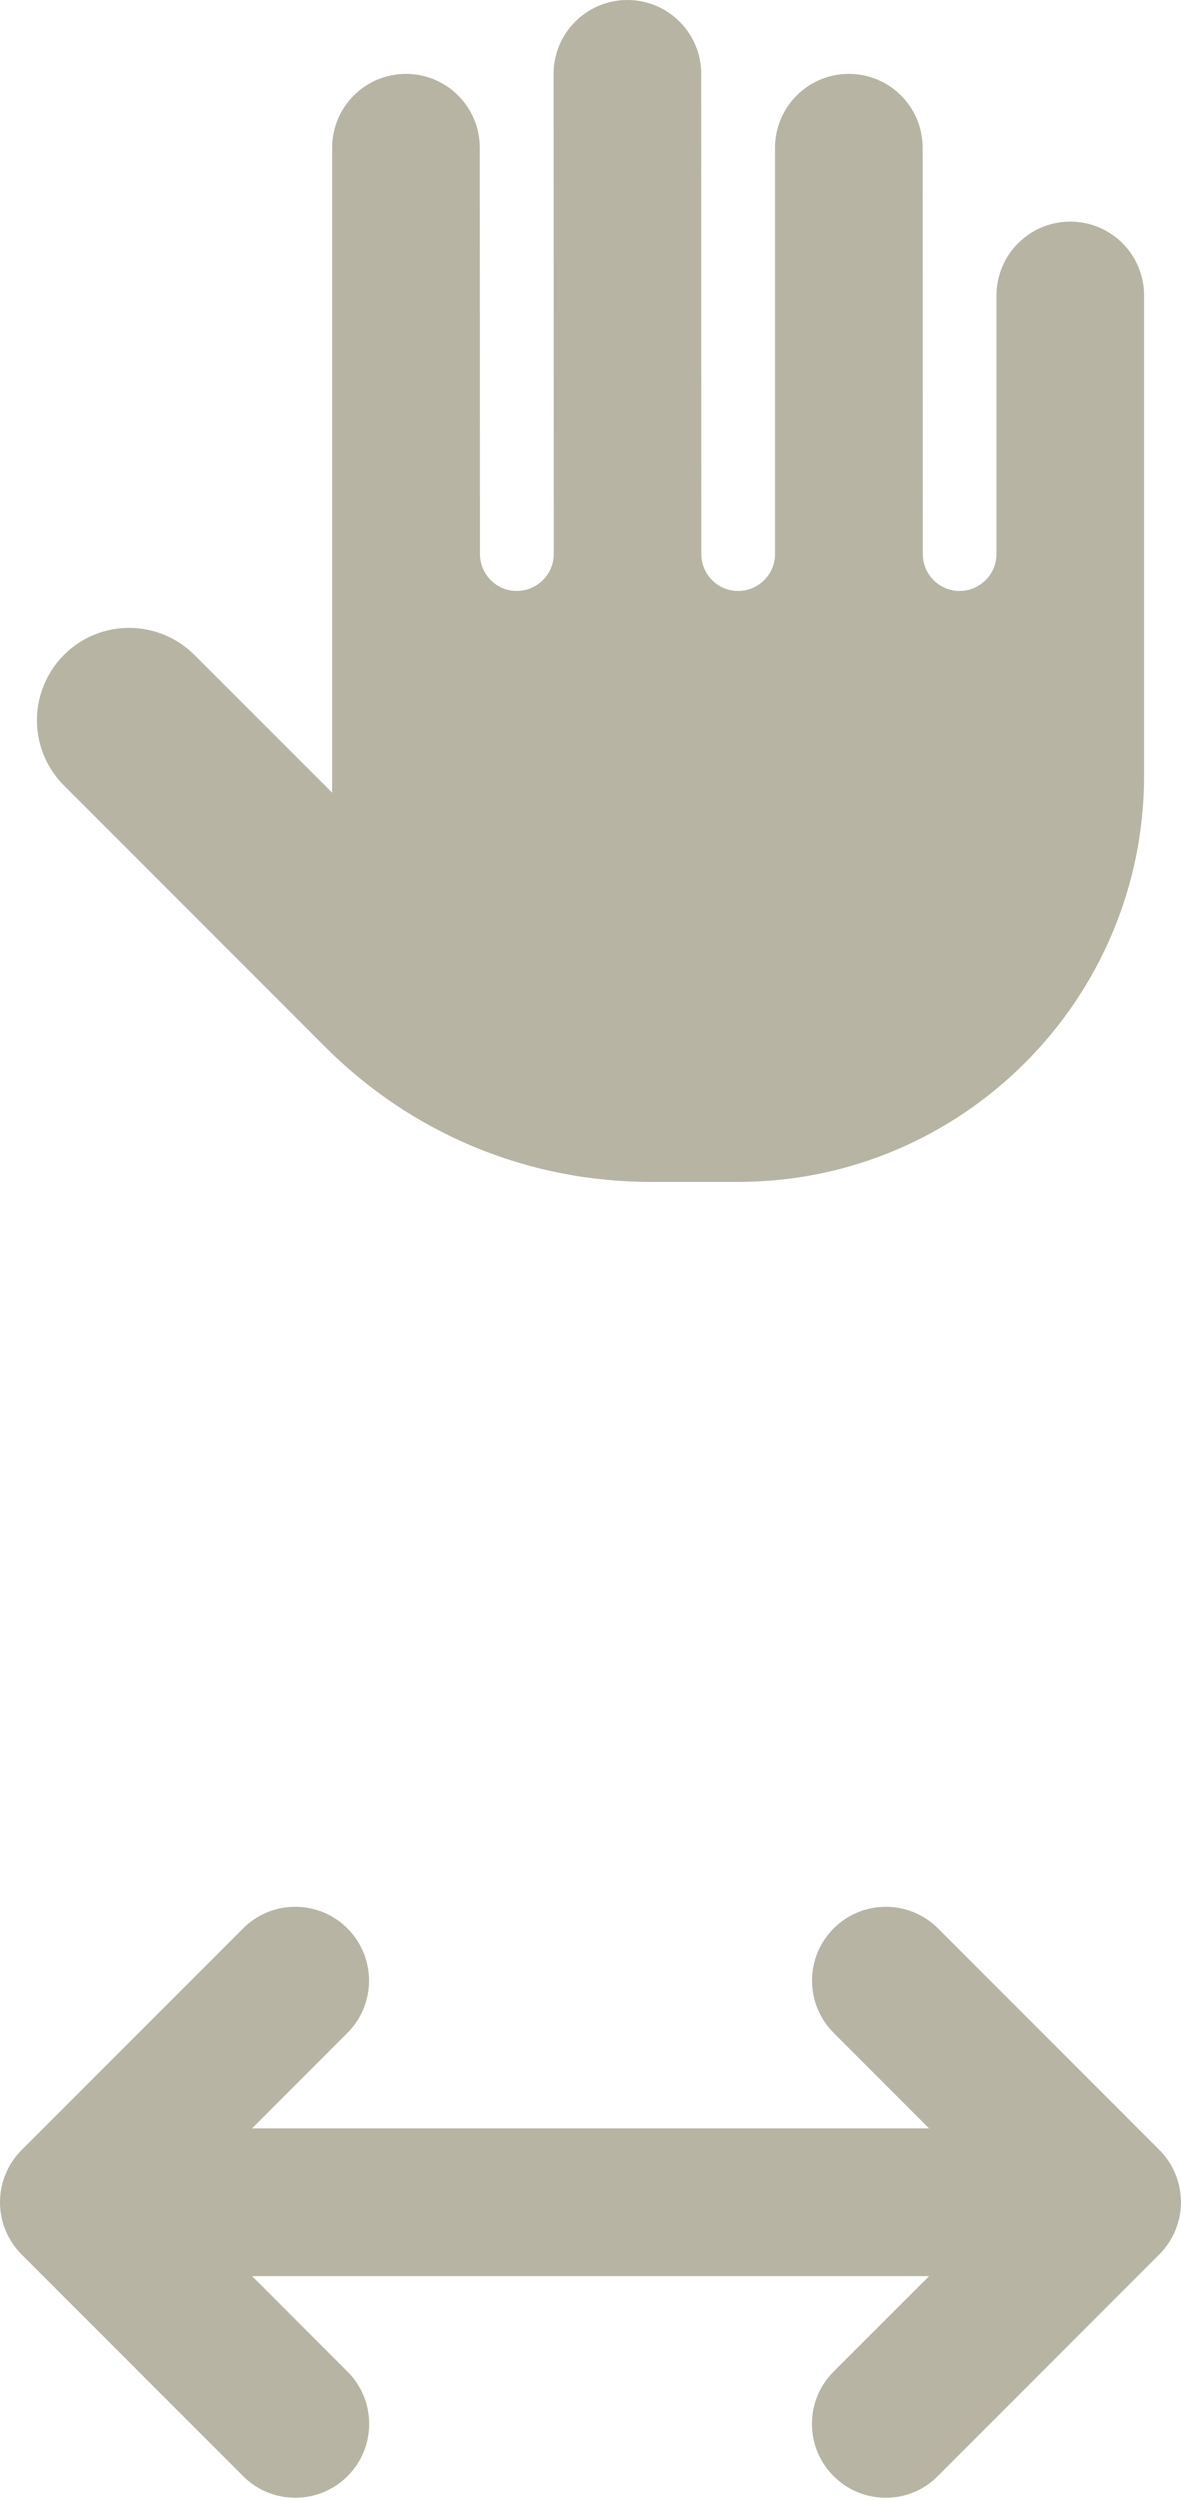 <svg width="512" height="1083" viewBox="0 0 512 1083" fill="none" xmlns="http://www.w3.org/2000/svg">
<path d="M502.595 976.605L406.595 1072.61C400.395 1078.91 392.195 1082.01 383.995 1082.01C375.795 1082.01 367.615 1078.88 361.375 1072.63C348.875 1060.13 348.875 1039.88 361.375 1027.38L402.795 986.005H109.295L150.675 1027.39C163.175 1039.89 163.175 1060.14 150.675 1072.64C144.395 1078.91 136.195 1082.01 127.995 1082.01C119.795 1082.01 111.615 1078.88 105.375 1072.63L9.375 976.63C-3.125 964.13 -3.125 943.88 9.375 931.38L105.375 835.38C117.875 822.88 138.125 822.88 150.625 835.38C163.125 847.88 163.125 868.13 150.625 880.63L109.295 922.005H402.795L361.415 880.625C348.915 868.125 348.915 847.875 361.415 835.375C373.915 822.875 394.165 822.875 406.665 835.375L502.665 931.375C515.095 943.905 515.095 964.105 502.595 976.605Z" fill="#B7B4A4"/>
<path d="M496 128V336C496 433.05 417.05 512 320 512H282.28C228.86 512 178.58 491.2 140.88 453.42L27.78 340.32C19.906 332.5 16 322.2 16 312C16 290.7 33.15 272 56 272C66.23 272 76.47 275.906 84.28 283.72L144 343.4V64C144 46.33 158.33 32 176 32C193.67 32 208 46.33 208 64L208.073 240C208.1 248.8 215.2 256 224 256C232.8 256 240.07 248.836 240.07 240L240 32C240 14.33 254.33 0 272 0C289.67 0 304 14.33 304 32L304.048 240C304.048 248.836 311.159 256 319.998 256C328.837 256 336 248.8 336 240V64C336 46.33 350.33 32 368 32C385.67 32 400 46.33 400 64L400.073 240C400.073 248.836 407.164 256 416.003 256C424.842 256 432 248.8 432 240V128C432 110.33 446.33 96 464 96C481.67 96 496 110.3 496 128Z" fill="#B7B4A4"/>
</svg>
